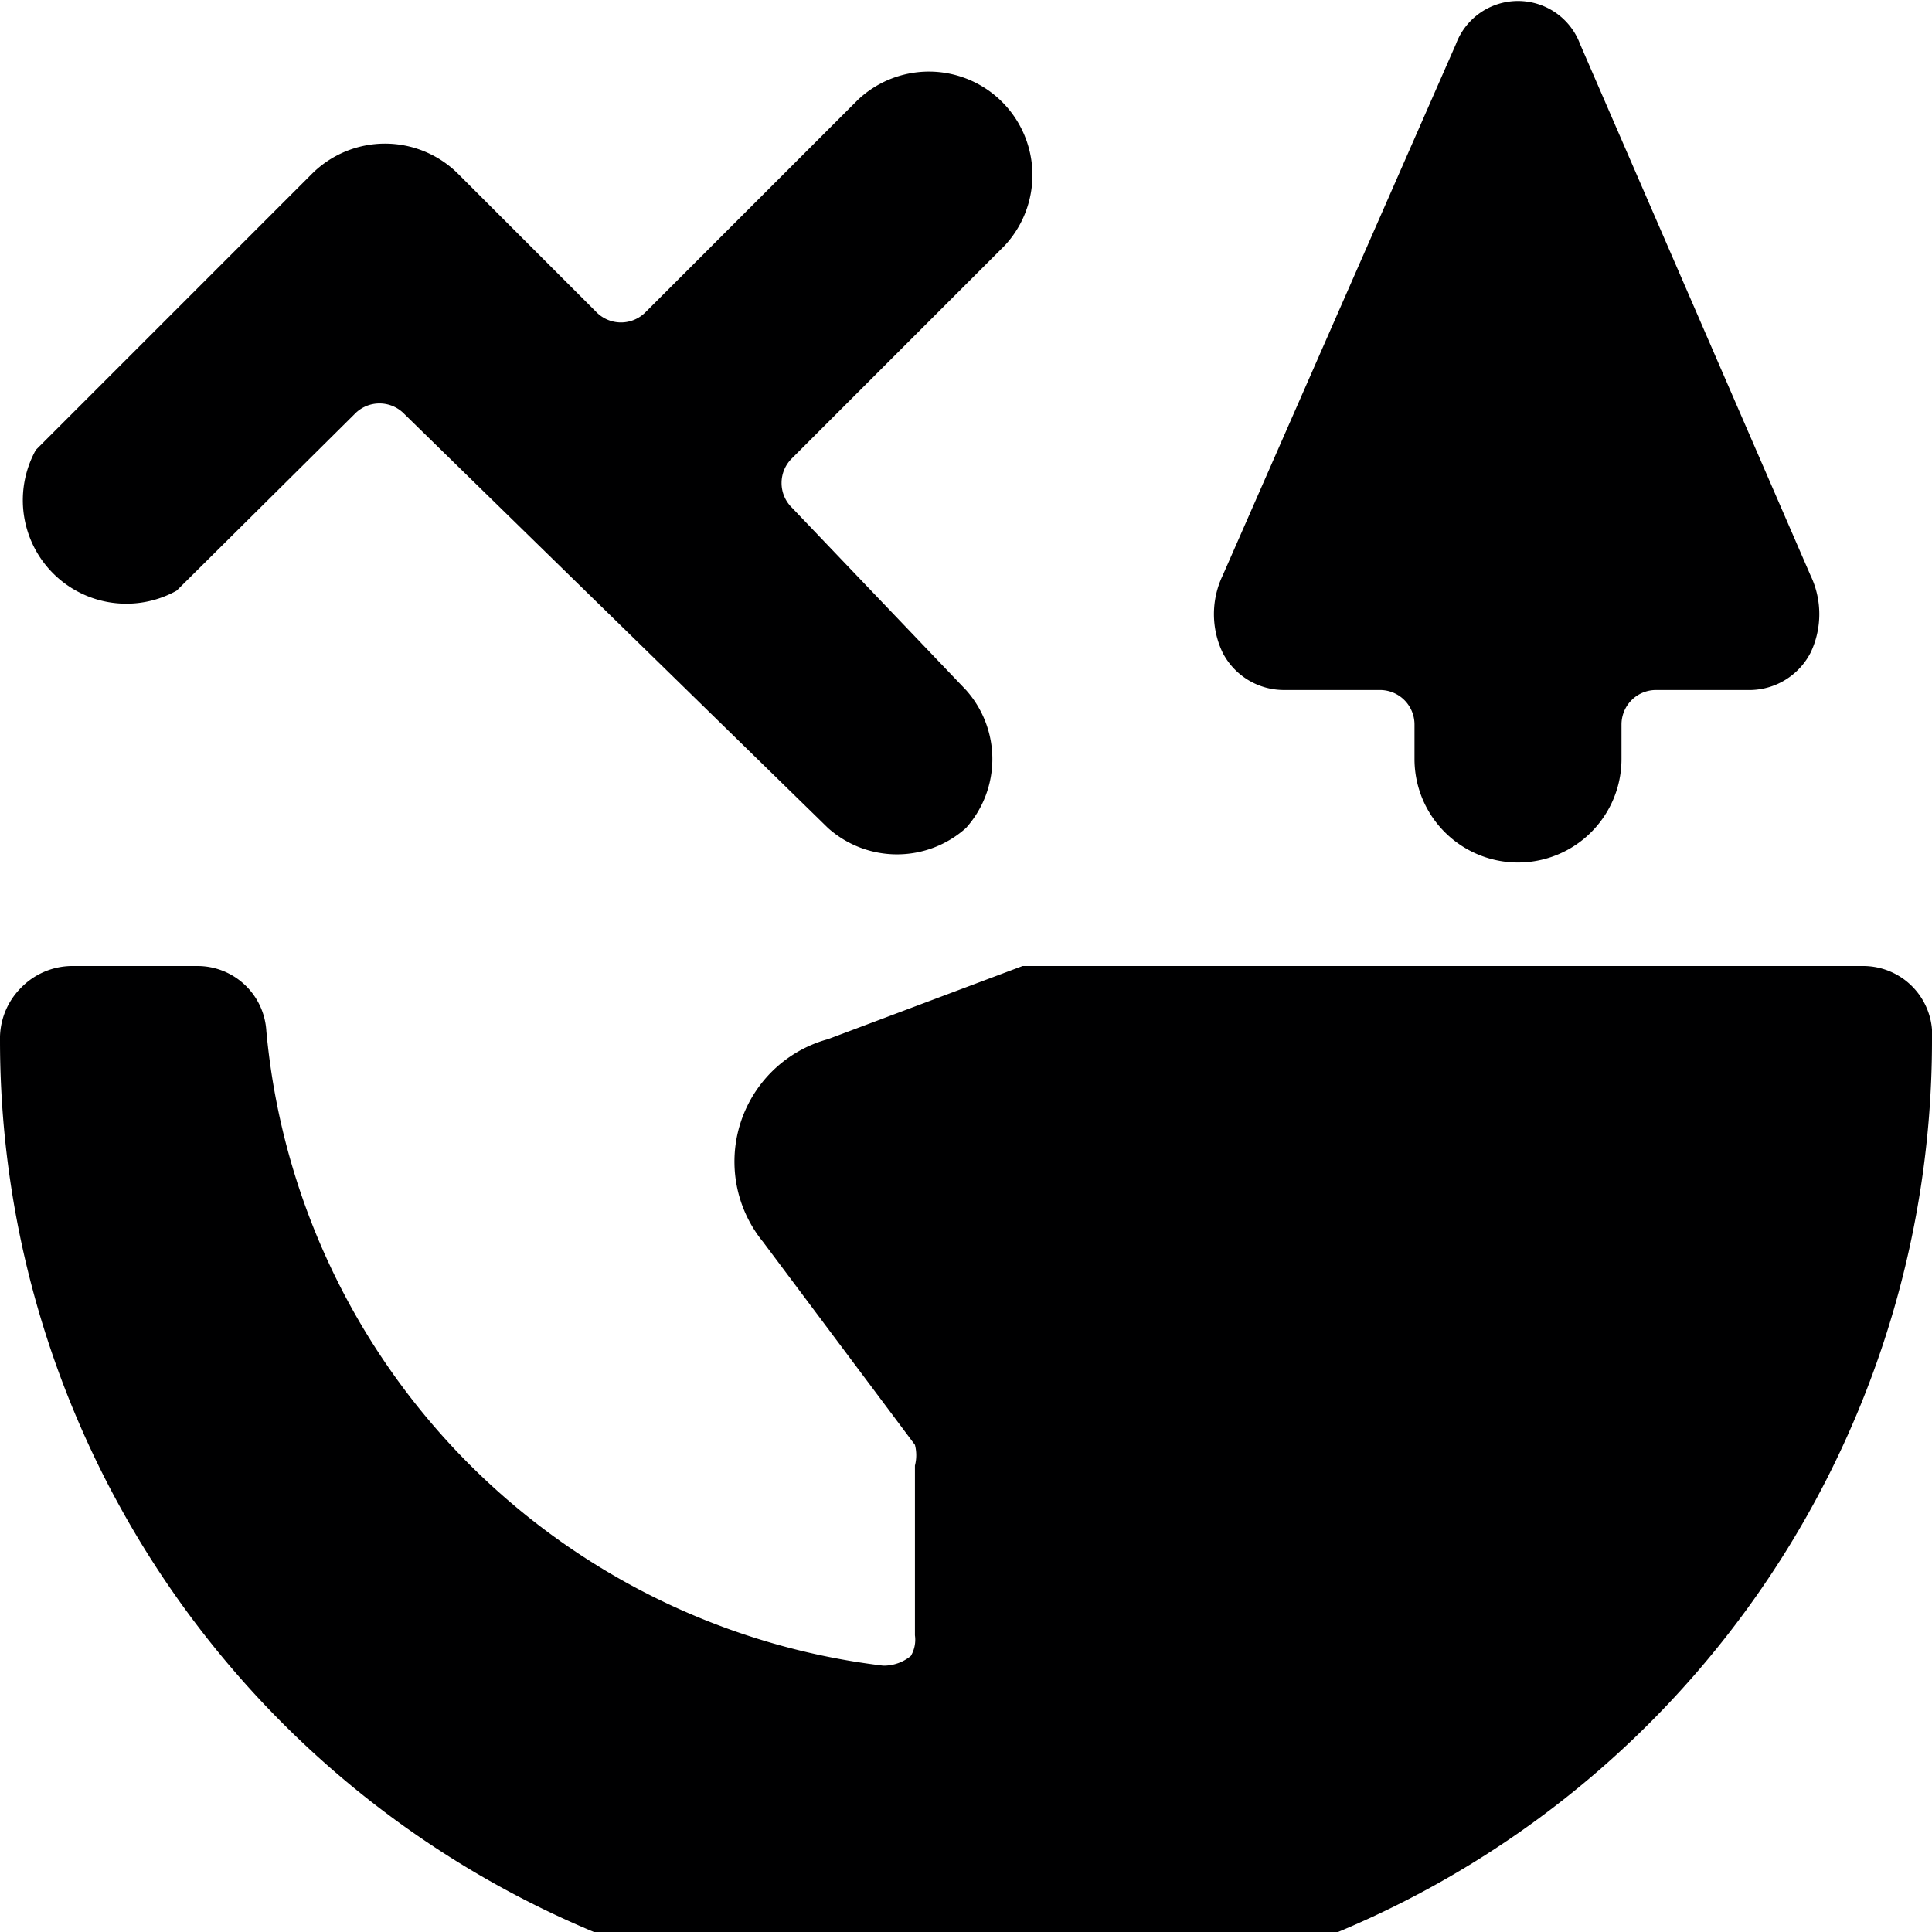 <svg xmlns="http://www.w3.org/2000/svg" viewBox="0 0 14 14">
  <g>
    <path d="M14,7.54a.5.5,0,0,0-.5-.54H7.41L6,7.53A.92.92,0,0,0,5.53,9l1.1,1.47a.3.3,0,0,1,0,.15v1.23A.23.23,0,0,1,6.6,12a.31.31,0,0,1-.2.07,5.1,5.1,0,0,1-4.47-4.6A.5.5,0,0,0,1.43,7H.52a.52.52,0,0,0-.37.16A.52.52,0,0,0,0,7.54a7,7,0,0,0,14,0Z" style="fill: #000001"/>
    <path d="M1.28,4.28,2.57,3a.25.25,0,0,1,.36,0L6,6A.75.75,0,0,0,7,6,.75.75,0,0,0,7,5L5.74,3.68a.25.25,0,0,1,0-.36L7.28,1.78A.75.75,0,0,0,6.22.72L4.68,2.26a.25.25,0,0,1-.36,0l-1-1a.75.75,0,0,0-1.06,0l-2,2A.75.75,0,0,0,1.28,4.28Z" style="fill: #000001"/>
    <path d="M9.31,5H10a.25.25,0,0,1,.25.25V5.5a.75.75,0,0,0,1.5,0V5.25A.25.25,0,0,1,12,5h.69a.5.5,0,0,0,.43-.27.65.65,0,0,0,0-.56L11.45.32a.48.48,0,0,0-.9,0L8.86,4.17a.65.65,0,0,0,0,.56A.5.5,0,0,0,9.31,5Z" style="fill: #000001"/>
  </g>
</svg>
